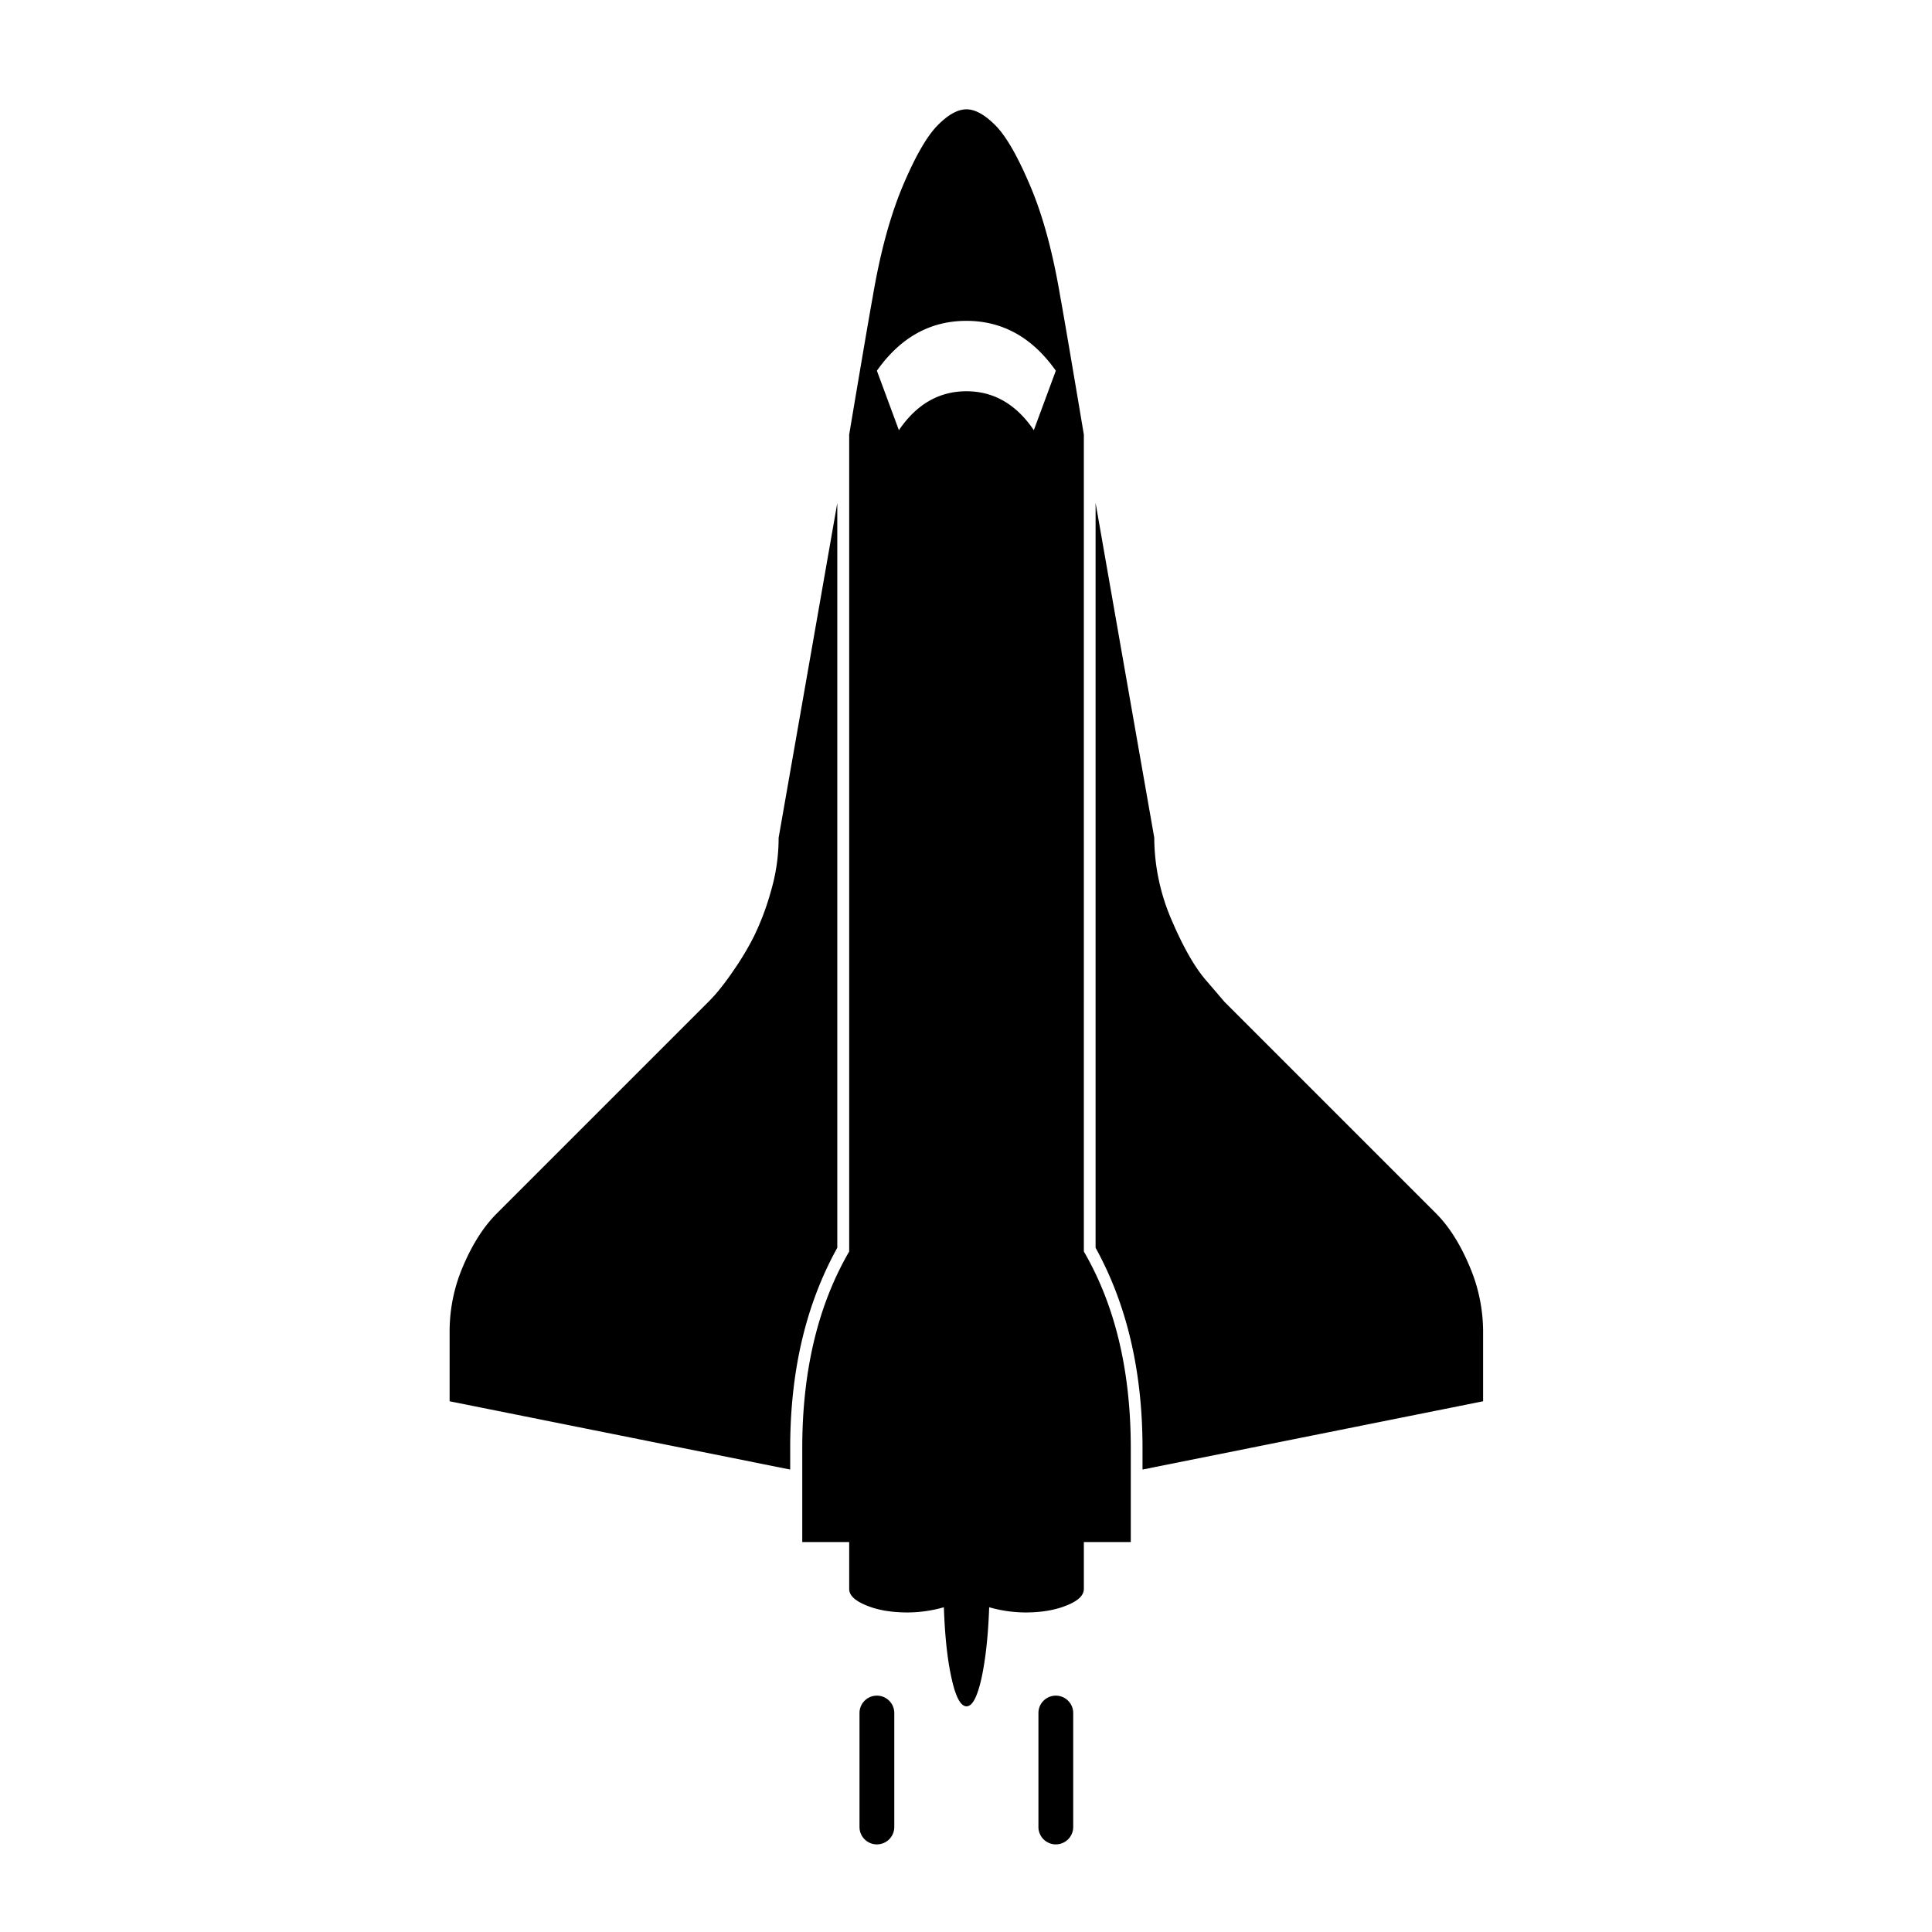 <svg id="f0595910-bae8-4a95-a6f7-b55567ef437e" data-name="Layer 1" xmlns="http://www.w3.org/2000/svg" viewBox="0 0 1000 1000"><path d="M560.999,647.78q24.292,41.752,24.292,101.807v48.584h-24.292v24.292c0,3.289-2.952,6.157-8.941,8.519-5.989,2.446-13.074,3.627-21.424,3.627a69.176,69.176,0,0,1-18.641-2.699c-.506,14.676-1.856,26.907-3.964,36.691-2.193,9.784-4.723,14.592-7.76,14.592s-5.651-4.892-7.76-14.592c-2.193-9.784-3.458-21.93-3.964-36.691a69.176,69.176,0,0,1-18.641,2.699c-8.35,0-15.52-1.181-21.424-3.627-5.989-2.446-8.941-5.23-8.941-8.519v-24.292H415.247v-48.584q0-59.971,24.292-101.807V224.947q2.657-15.942,6.832-40.487t5.314-30.618q5.694-33.781,15.351-57.019c6.495-15.435,12.483-25.979,18.05-31.715s10.628-8.519,15.182-8.519,9.616,2.868,15.182,8.519c5.567,5.736,11.556,16.279,18.05,31.715s11.556,34.414,15.351,57.019q1.139,6.073,5.314,30.618t6.832,40.487V647.78ZM465.265,222.67q13.664-20.117,34.92-20.159,21.255,0,34.92,20.159l11.387-30.787q-18.219-25.81-46.307-25.81t-46.307,25.81ZM567.072,645.84V260.289q14.423,82.492,30.365,173.249a108.223,108.223,0,0,0,9.11,42.933c6.073,14.17,12.146,24.714,18.219,31.546l9.11,10.628L743.273,628.043c6.579,6.579,12.315,15.52,17.122,26.822a86.176,86.176,0,0,1,7.254,33.992v36.438L591.364,760.636V749.587Q591.364,689.869,567.072,645.84ZM409.005,749.587v11.05L232.72,725.295V688.857a85.442,85.442,0,0,1,7.254-34.161c4.808-11.134,10.543-19.99,17.122-26.569L366.494,518.729c1.012-1.012,2.362-2.446,3.964-4.217a136.186,136.186,0,0,0,8.772-11.556A147.48,147.48,0,0,0,390.28,484.568a136.813,136.813,0,0,0,8.772-23.364,97.799,97.799,0,0,0,3.964-27.581l30.365-173.249V645.84Q408.963,689.869,409.005,749.587Z"/><path d="M453.878,954.65a9,9,0,0,1-9-9V886.663a9,9,0,0,1,18,0V945.65A9,9,0,0,1,453.878,954.65Z"/><path d="M546.491,954.65a9,9,0,0,1-9-9V886.663a9,9,0,0,1,18,0V945.65A9,9,0,0,1,546.491,954.65Z"/></svg>